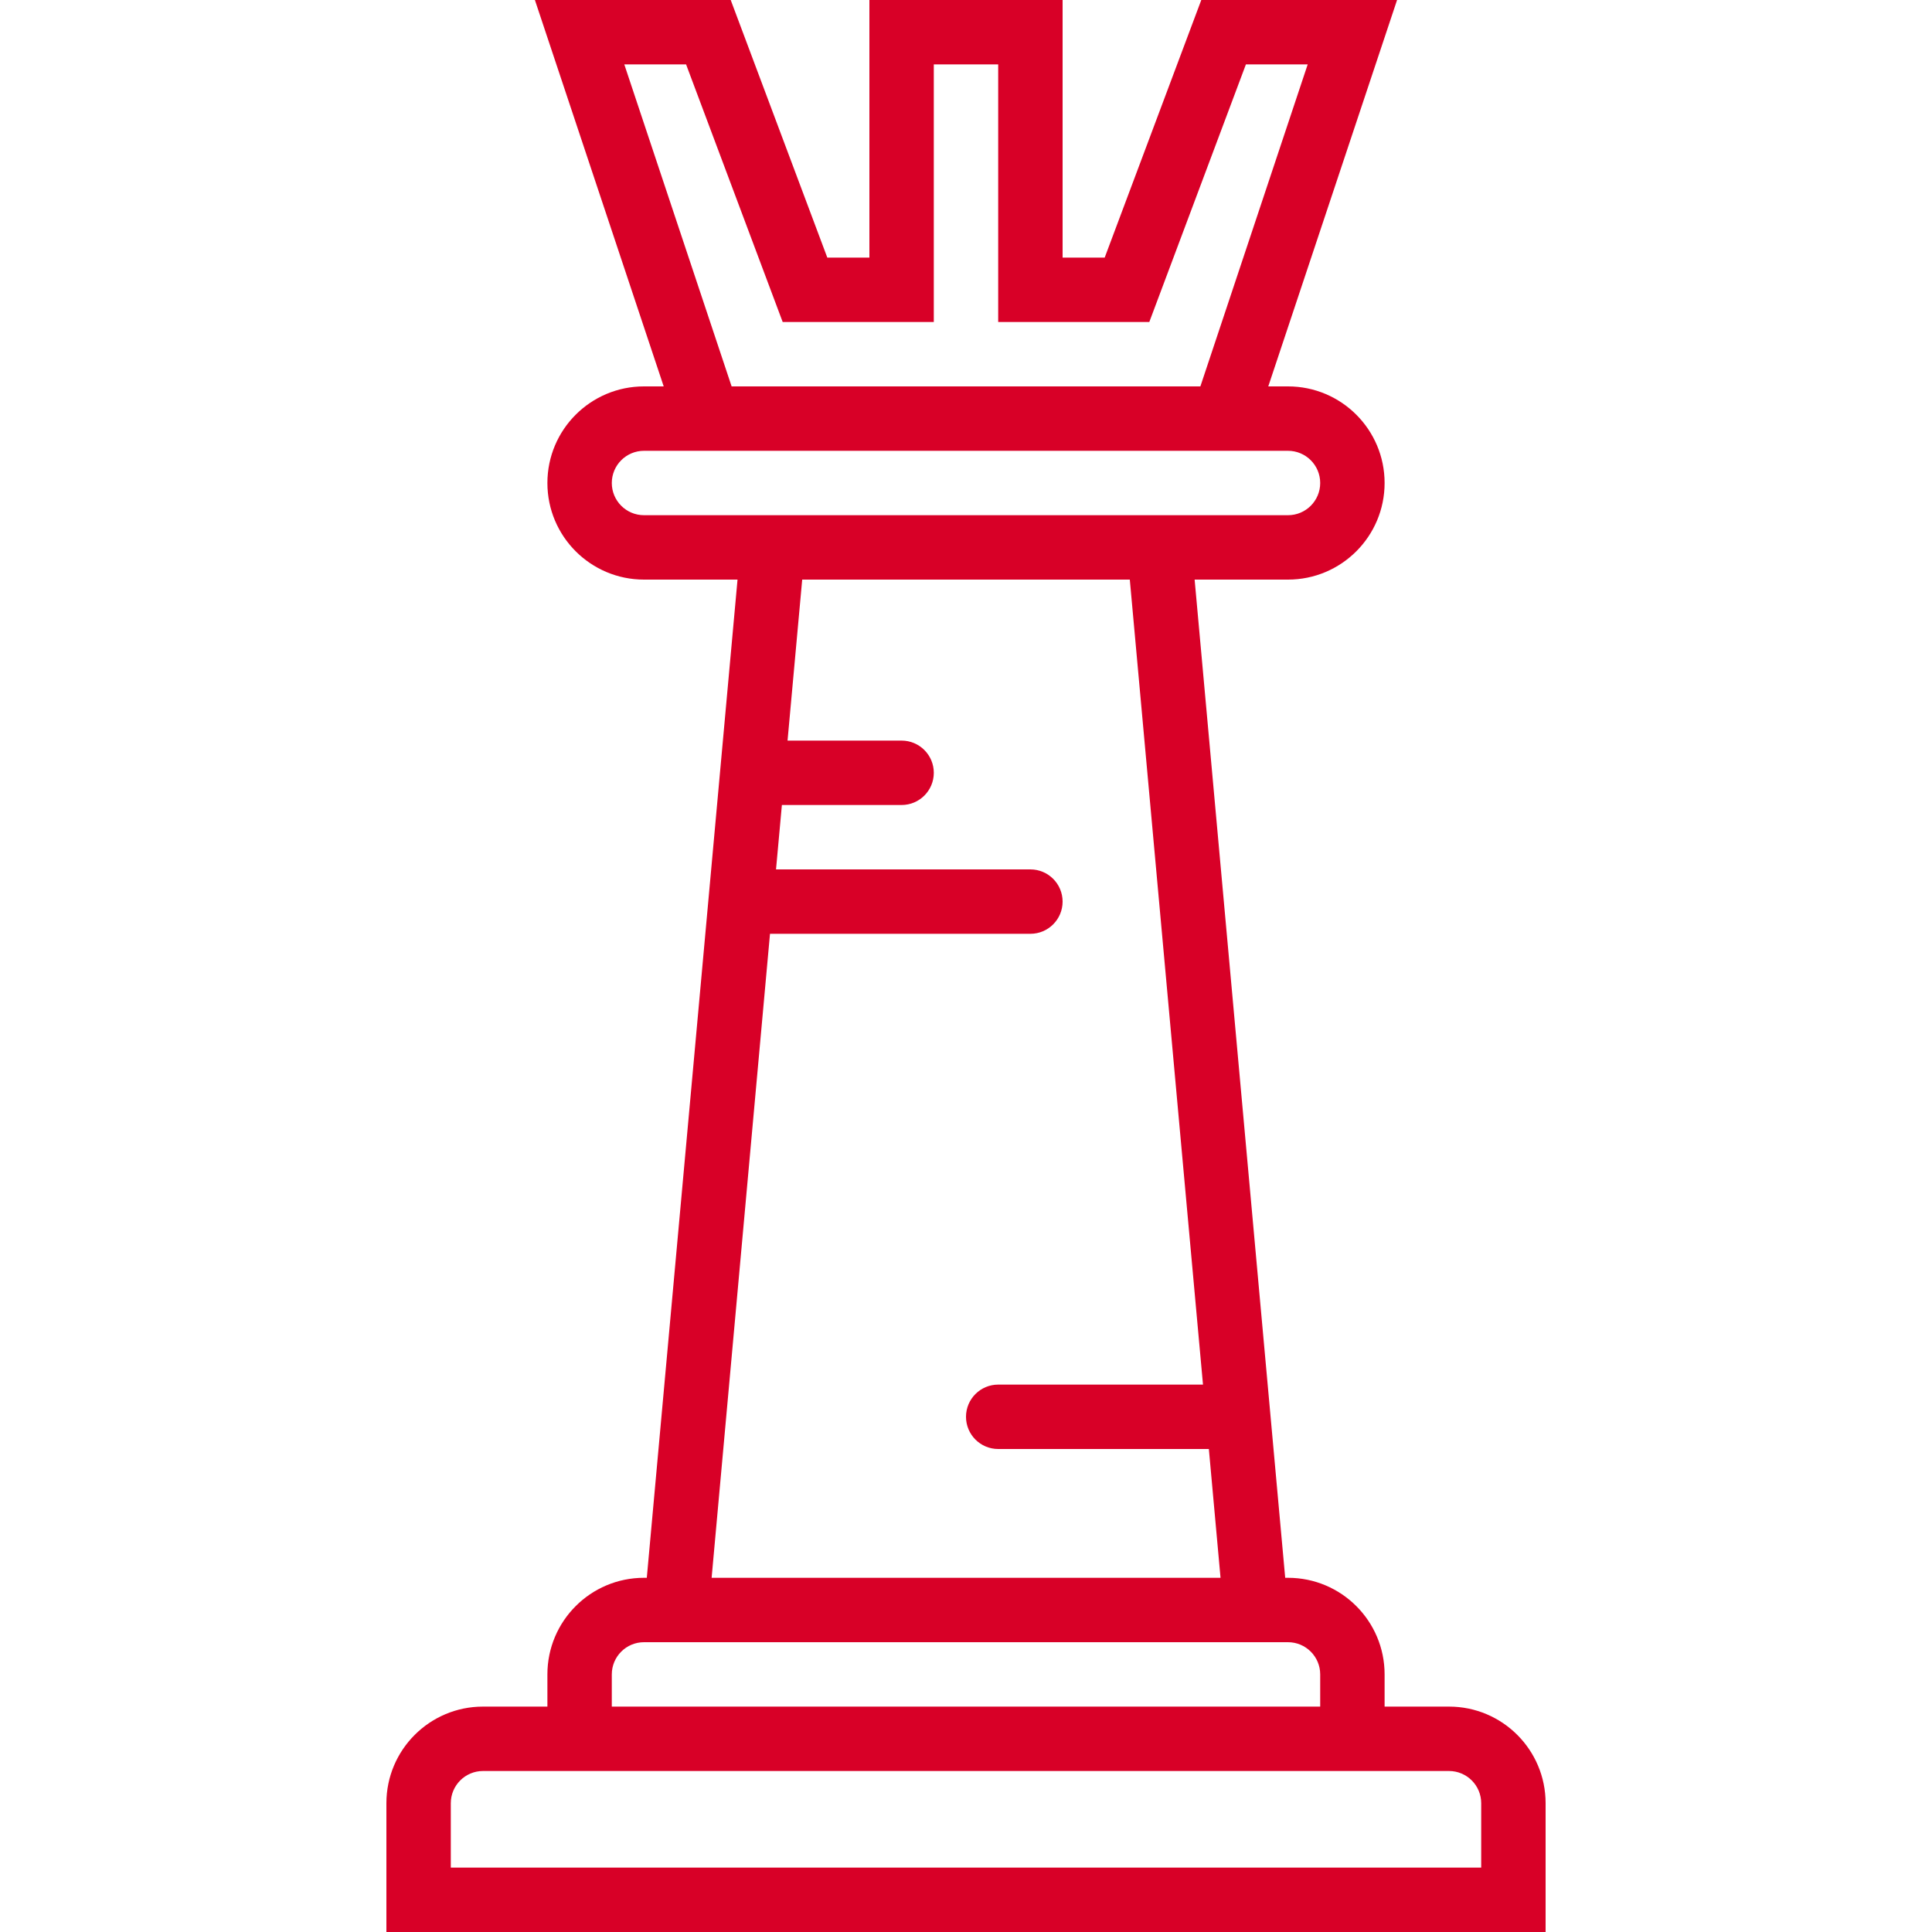 <?xml version="1.0"?>
<svg xmlns="http://www.w3.org/2000/svg" height="512px" viewBox="-96 0 480 480" width="512px"><path d="m64 392c-13.254 0-24 10.746-24 24v8h-16c-13.254 0-24 10.746-24 24v32h288v-32c0-13.254-10.746-24-24-24h-16v-8c0-13.254-10.746-24-24-24h-.695l-22.504-248h23.199c13.254 0 24-10.746 24-24s-10.746-24-24-24h-4.902l32-96h-48.641l-24 64h-10.457v-64h-48v64h-10.457l-24-64h-48.648l32 96h-4.895c-13.254 0-24 10.746-24 24s10.746 24 24 24h23.238l-22.543 248zm200 48c4.418 0 8 3.582 8 8v16h-256v-16c0-4.418 3.582-8 8-8zm-32-24v8h-176v-8c0-4.418 3.582-8 8-8h160c4.418 0 8 3.582 8 8zm-172.895-400h15.352l24 64h37.543v-64h16v64h37.543l24-64h15.352l-26.664 80h-116.461zm4.895 112c-4.418 0-8-3.582-8-8s3.582-8 8-8h160c4.418 0 8 3.582 8 8s-3.582 8-8 8zm31.305 104h64.695c4.418 0 8-3.582 8-8s-3.582-8-8-8h-63.199l1.457-16h29.742c4.418 0 8-3.582 8-8s-3.582-8-8-8h-28.336l3.641-40h81.391l18.184 200h-50.879c-4.418 0-8 3.582-8 8s3.582 8 8 8h52.336l2.902 32h-126.438zm0 0" fill="#D80027"/></svg>
